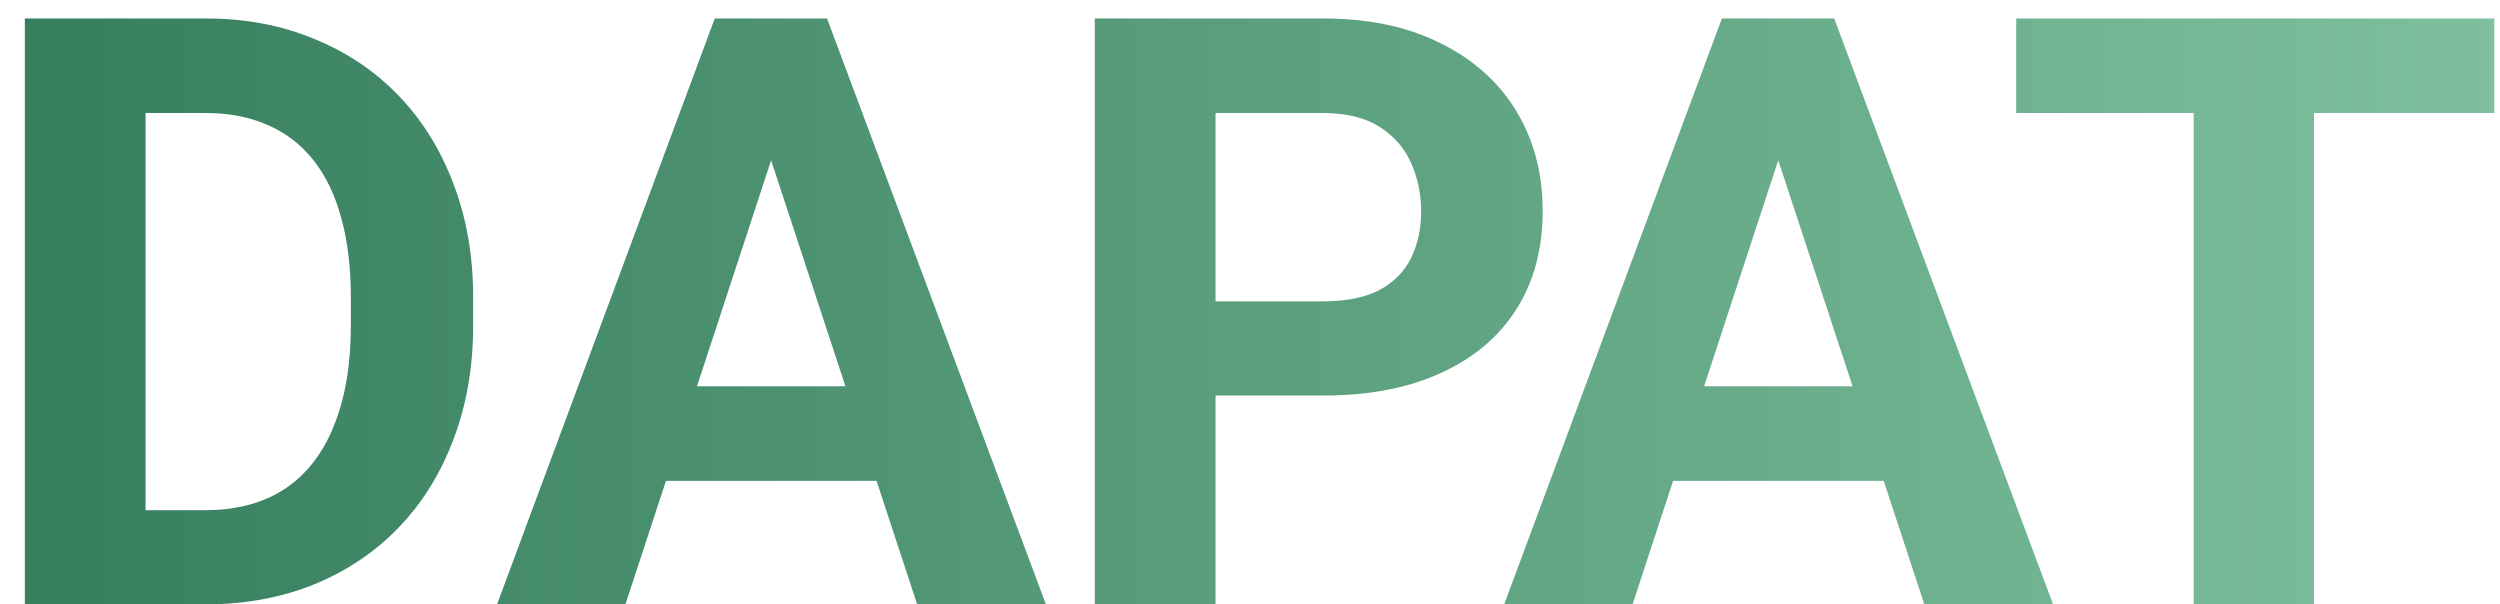 <svg width="91" height="22" viewBox="0 0 91 22" fill="none" xmlns="http://www.w3.org/2000/svg">
<path d="M7.452 22H2.809L2.838 18.572H7.452C8.604 18.572 9.576 18.314 10.367 17.796C11.158 17.269 11.754 16.502 12.154 15.496C12.565 14.49 12.77 13.274 12.77 11.849V10.809C12.77 9.715 12.652 8.753 12.418 7.923C12.193 7.093 11.856 6.395 11.407 5.828C10.958 5.262 10.406 4.837 9.752 4.554C9.098 4.261 8.346 4.114 7.496 4.114H2.721V0.672H7.496C8.922 0.672 10.226 0.916 11.407 1.404C12.599 1.883 13.629 2.571 14.498 3.47C15.367 4.368 16.036 5.442 16.505 6.692C16.983 7.933 17.223 9.314 17.223 10.838V11.849C17.223 13.362 16.983 14.744 16.505 15.994C16.036 17.244 15.367 18.318 14.498 19.217C13.639 20.105 12.608 20.794 11.407 21.282C10.216 21.761 8.897 22 7.452 22ZM5.299 0.672V22H0.904V0.672H5.299ZM28.566 4.319L22.765 22H18.092L26.017 0.672H28.99L28.566 4.319ZM33.385 22L27.57 4.319L27.101 0.672H30.104L38.072 22H33.385ZM33.121 14.06V17.503H21.857V14.06H33.121ZM48.156 14.398H42.721V10.97H48.156C48.995 10.97 49.679 10.833 50.206 10.56C50.734 10.276 51.12 9.886 51.364 9.388C51.608 8.89 51.73 8.328 51.73 7.703C51.73 7.068 51.608 6.478 51.364 5.931C51.12 5.384 50.734 4.944 50.206 4.612C49.679 4.28 48.995 4.114 48.156 4.114H44.245V22H39.85V0.672H48.156C49.826 0.672 51.256 0.975 52.448 1.58C53.649 2.176 54.567 3.001 55.202 4.056C55.836 5.11 56.154 6.316 56.154 7.674C56.154 9.051 55.836 10.242 55.202 11.248C54.567 12.254 53.649 13.03 52.448 13.577C51.256 14.124 49.826 14.398 48.156 14.398ZM65.226 4.319L59.425 22H54.752L62.677 0.672H65.651L65.226 4.319ZM70.046 22L64.23 4.319L63.761 0.672H66.764L74.733 22H70.046ZM69.782 14.06V17.503H58.517V14.06H69.782ZM84.23 0.672V22H79.85V0.672H84.23ZM90.793 0.672V4.114H73.39V0.672H90.793Z" fill="url(#paint0_linear_13_2662)"/>
<defs>
<linearGradient id="paint0_linear_13_2662" x1="-1" y1="10" x2="120" y2="10" gradientUnits="userSpaceOnUse">
<stop stop-color="#357D5D"/>
<stop offset="1" stop-color="#95D5B2"/>
</linearGradient>
</defs>
</svg>

